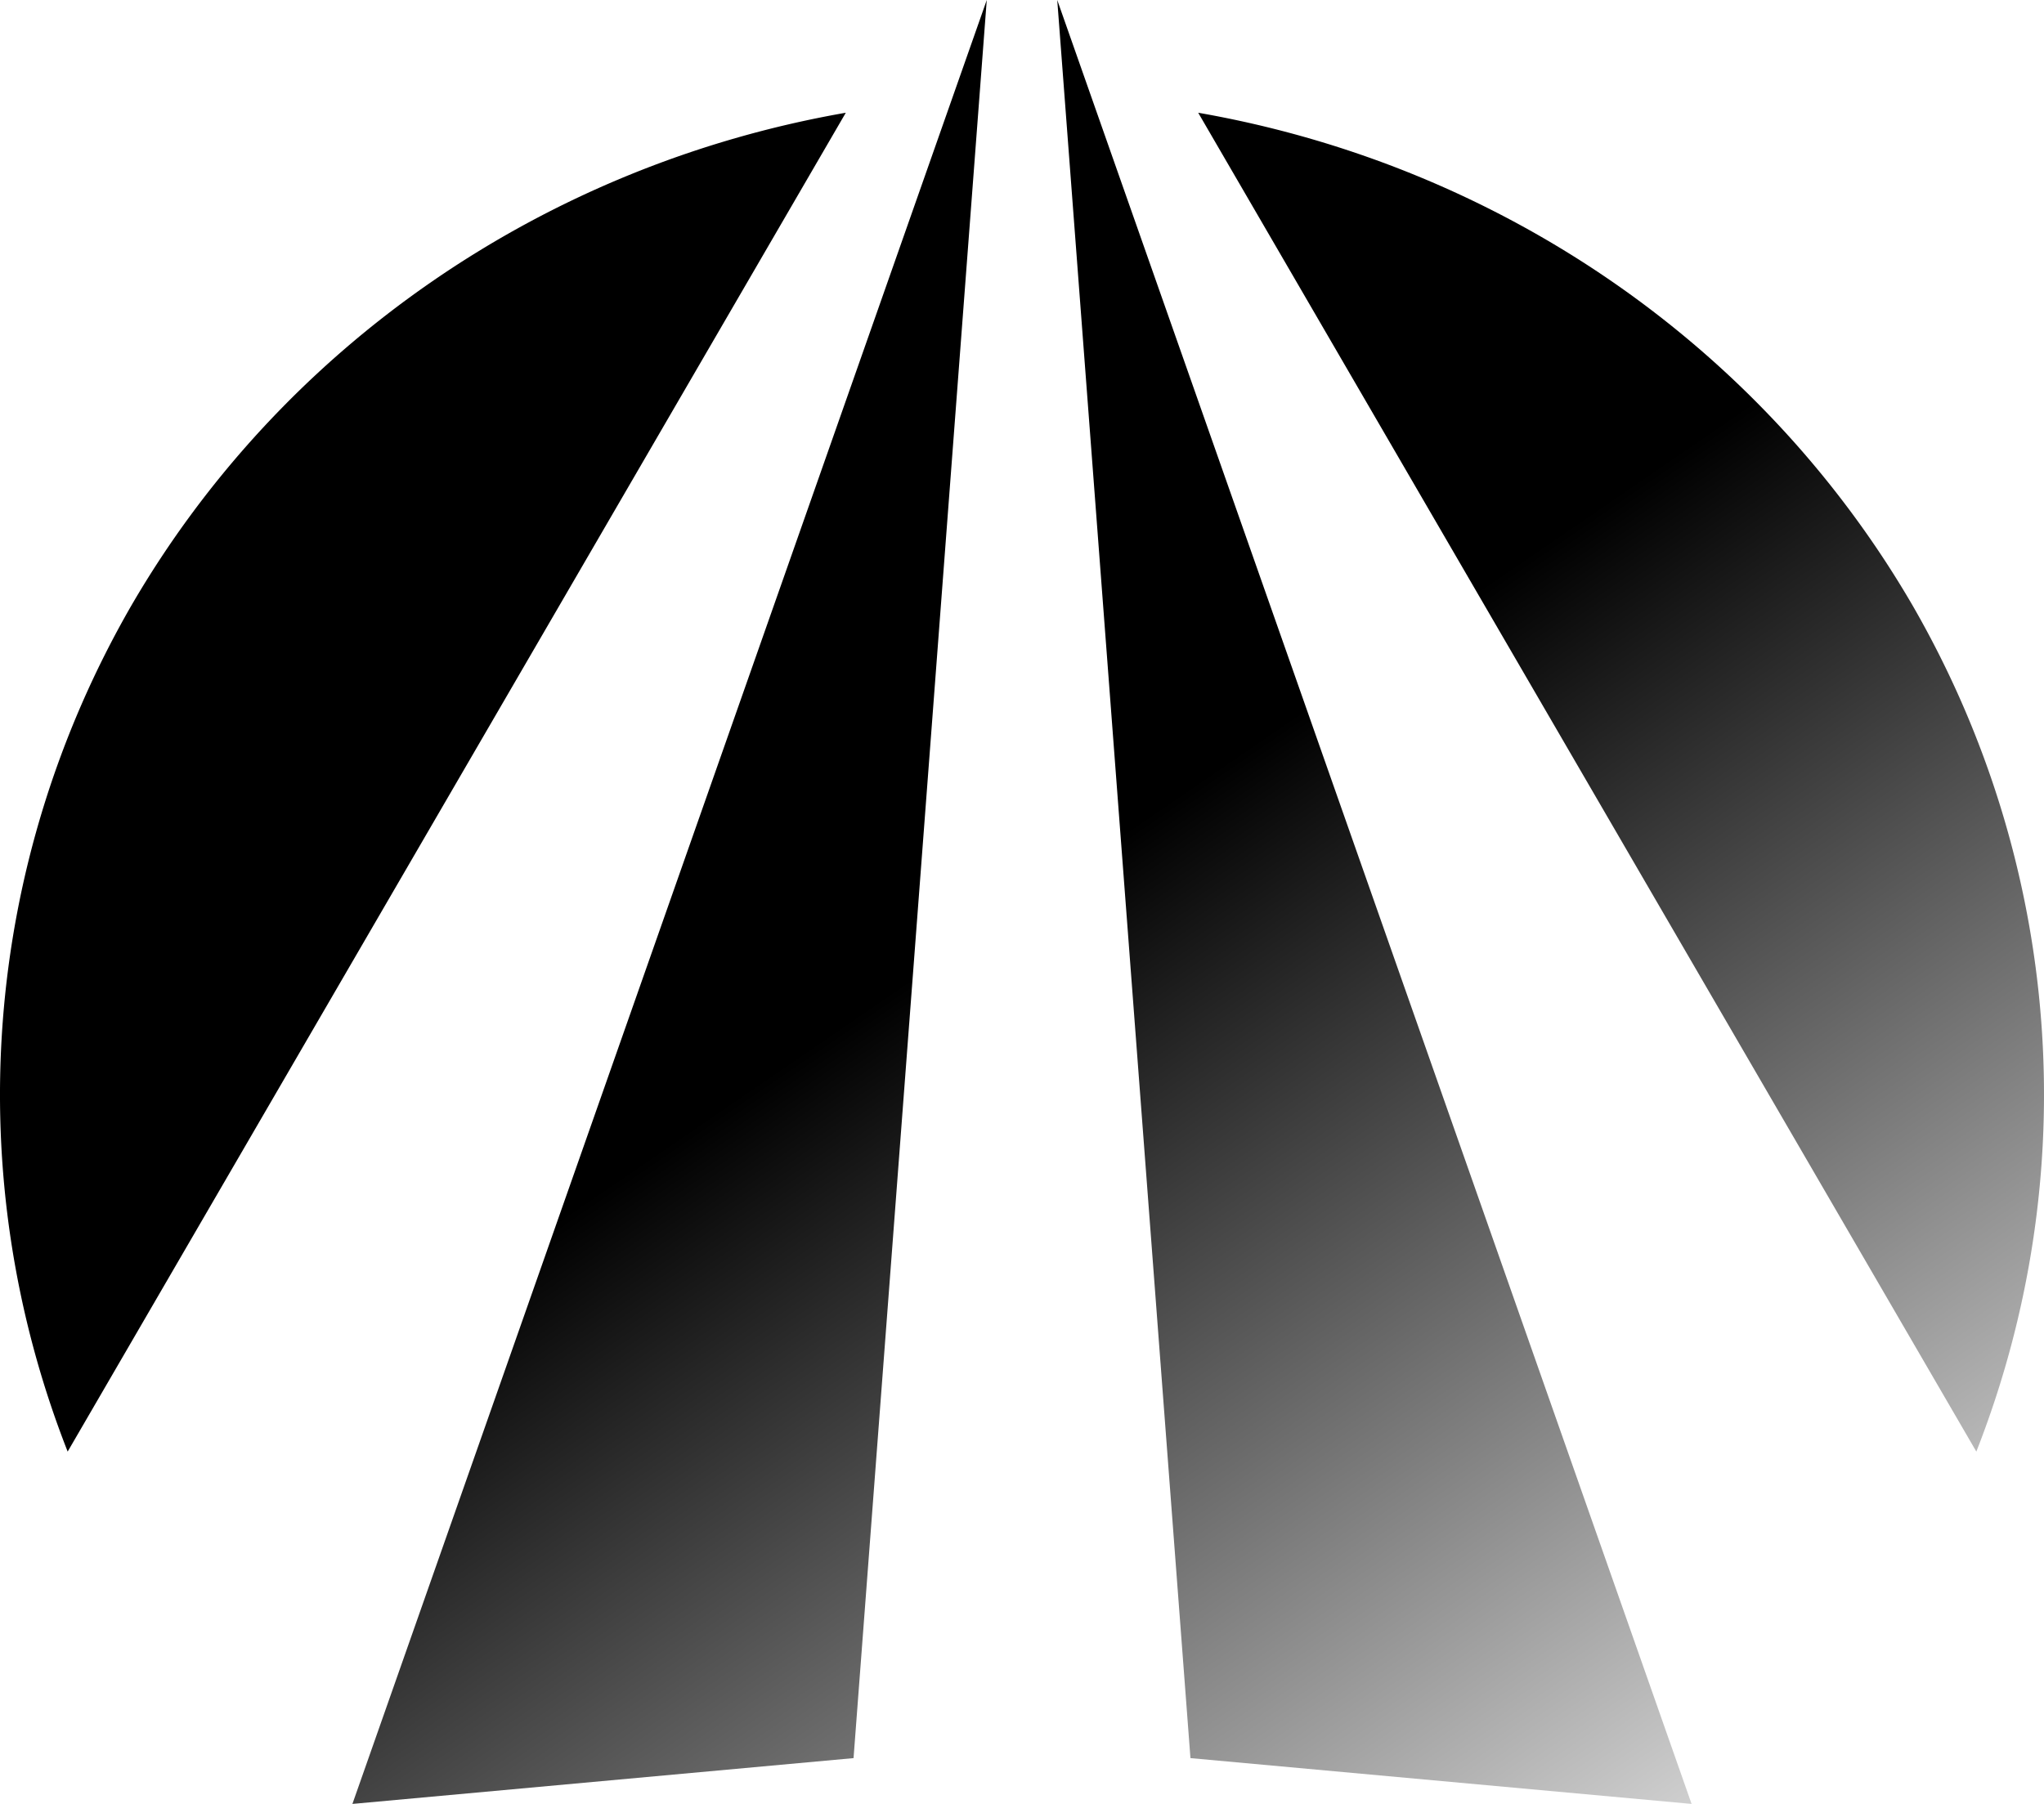 <svg xmlns="http://www.w3.org/2000/svg" width="145" height="128" viewBox="0 0 145 128"><defs><linearGradient id="A" x1="72.5" y1="64" x2="128" y2="145" gradientUnits="userSpaceOnUse"><stop offset="0"/><stop offset="1" stop-opacity="0"/></linearGradient></defs><g fill="url(#A)"><path d="M4.8 103a73 71 0 0 1 4.5-60A73 71 0 0 1 60 8z"/><path d="m75 0 9.45 124.75L120 128z"/><path d="m70 0-9.45 124.75L25 128z"/><path d="M140.2 103a73 71 0 0 0-4.5-60A73 71 0 0 0 85 8z"/></g></svg>